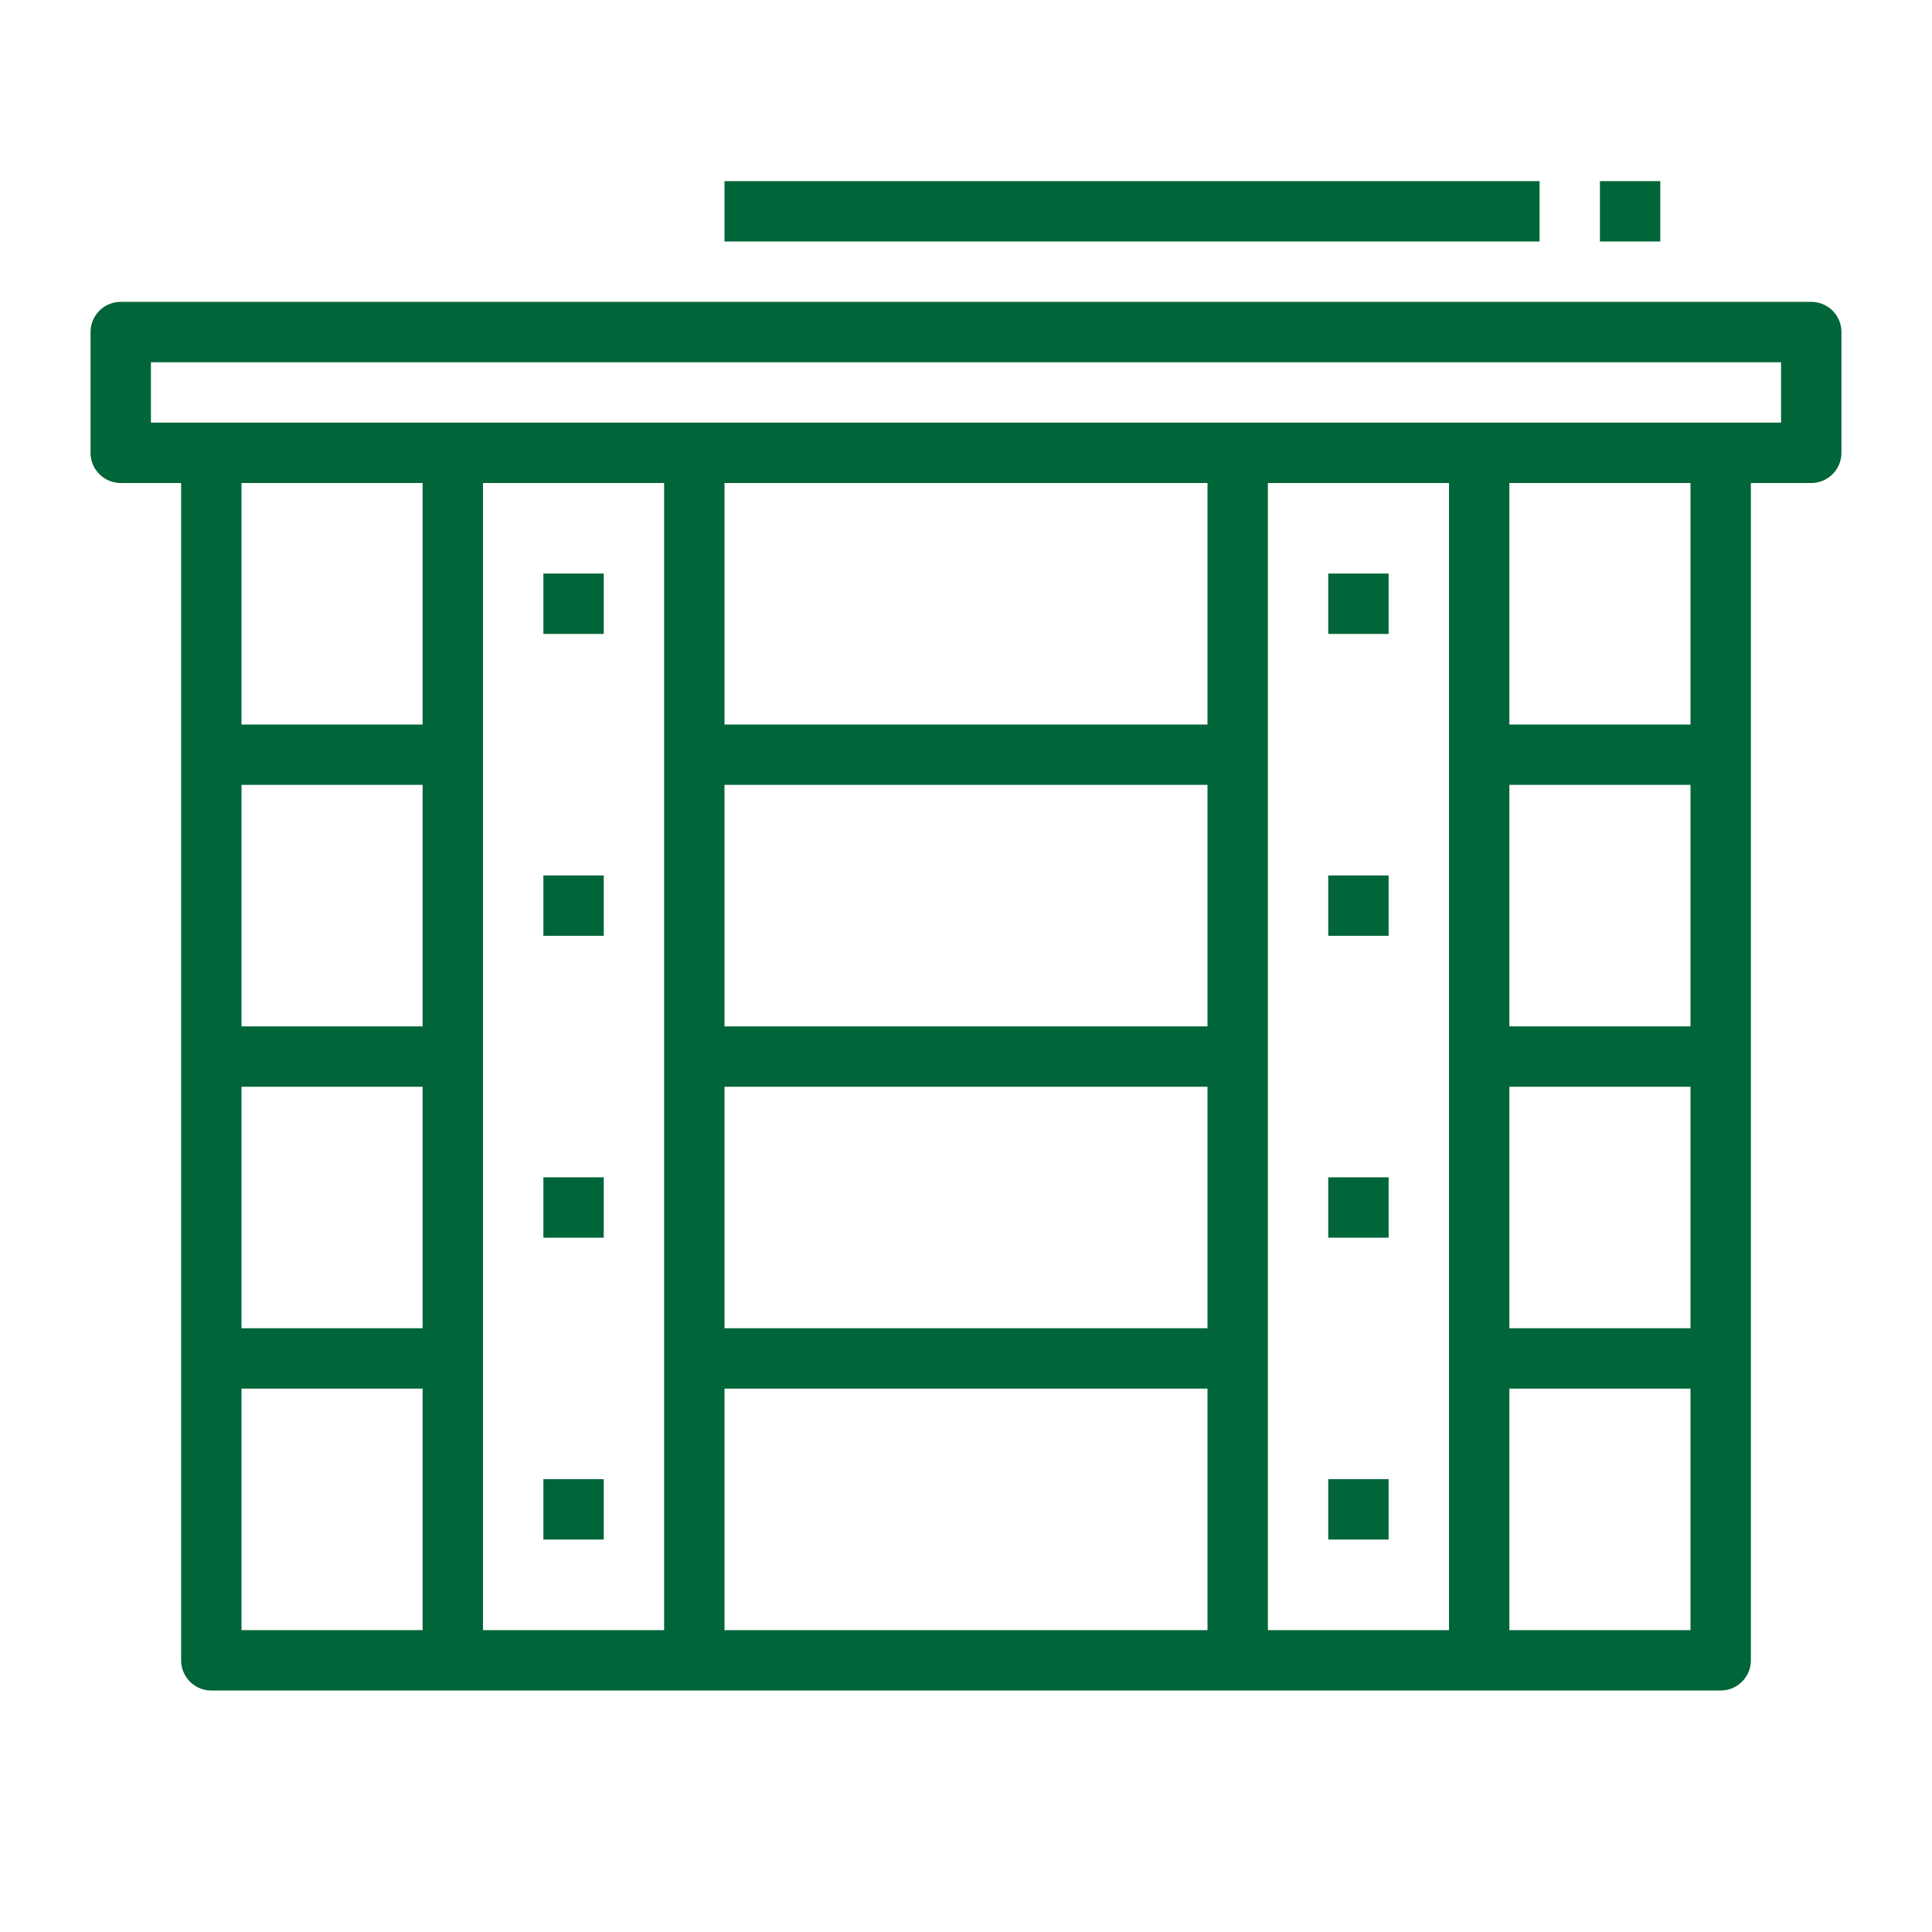 <?xml version="1.0"?>
<svg xmlns="http://www.w3.org/2000/svg" xmlns:xlink="http://www.w3.org/1999/xlink" xmlns:svgjs="http://svgjs.com/svgjs" version="1.1" width="512" height="512" x="0" y="0" viewBox="0 0 512 512" style="enable-background:new 0 0 512 512" xml:space="preserve" class=""><g transform="matrix(1,0,0,1,0,0)"><path xmlns="http://www.w3.org/2000/svg" d="m144 392h16v16h-16z" fill="#006538" data-original="#000000" style="" class=""/><path xmlns="http://www.w3.org/2000/svg" d="m144 312h16v16h-16z" fill="#006538" data-original="#000000" style="" class=""/><path xmlns="http://www.w3.org/2000/svg" d="m144 232h16v16h-16z" fill="#006538" data-original="#000000" style="" class=""/><path xmlns="http://www.w3.org/2000/svg" d="m144 152h16v16h-16z" fill="#006538" data-original="#000000" style="" class=""/><path xmlns="http://www.w3.org/2000/svg" d="m352 392h16v16h-16z" fill="#006538" data-original="#000000" style="" class=""/><path xmlns="http://www.w3.org/2000/svg" d="m352 312h16v16h-16z" fill="#006538" data-original="#000000" style="" class=""/><path xmlns="http://www.w3.org/2000/svg" d="m352 232h16v16h-16z" fill="#006538" data-original="#000000" style="" class=""/><path xmlns="http://www.w3.org/2000/svg" d="m352 152h16v16h-16z" fill="#006538" data-original="#000000" style="" class=""/><path xmlns="http://www.w3.org/2000/svg" d="m480 80h-448a8 8 0 0 0 -8 8v32a8 8 0 0 0 8 8h16v312a8 8 0 0 0 8 8h400a8 8 0 0 0 8-8v-312h16a8 8 0 0 0 8-8v-32a8 8 0 0 0 -8-8zm-416 208h48v64h-48zm0-16v-64h48v64zm0-80v-64h48v64zm0 176h48v64h-48zm112 64h-48v-304h48zm144-304v64h-128v-64zm-128 240h128v64h-128zm0-16v-64h128v64zm0-80v-64h128v64zm192 160h-48v-304h48zm16-304h48v64h-48zm0 80h48v64h-48zm0 80h48v64h-48zm48 144h-48v-64h48zm24-320h-432v-16h432z" fill="#006538" data-original="#000000" style="" class=""/><path xmlns="http://www.w3.org/2000/svg" d="m192 48h216v16h-216z" fill="#006538" data-original="#000000" style="" class=""/><path xmlns="http://www.w3.org/2000/svg" d="m424 48h16v16h-16z" fill="#006538" data-original="#000000" style="" class=""/></g></svg>
